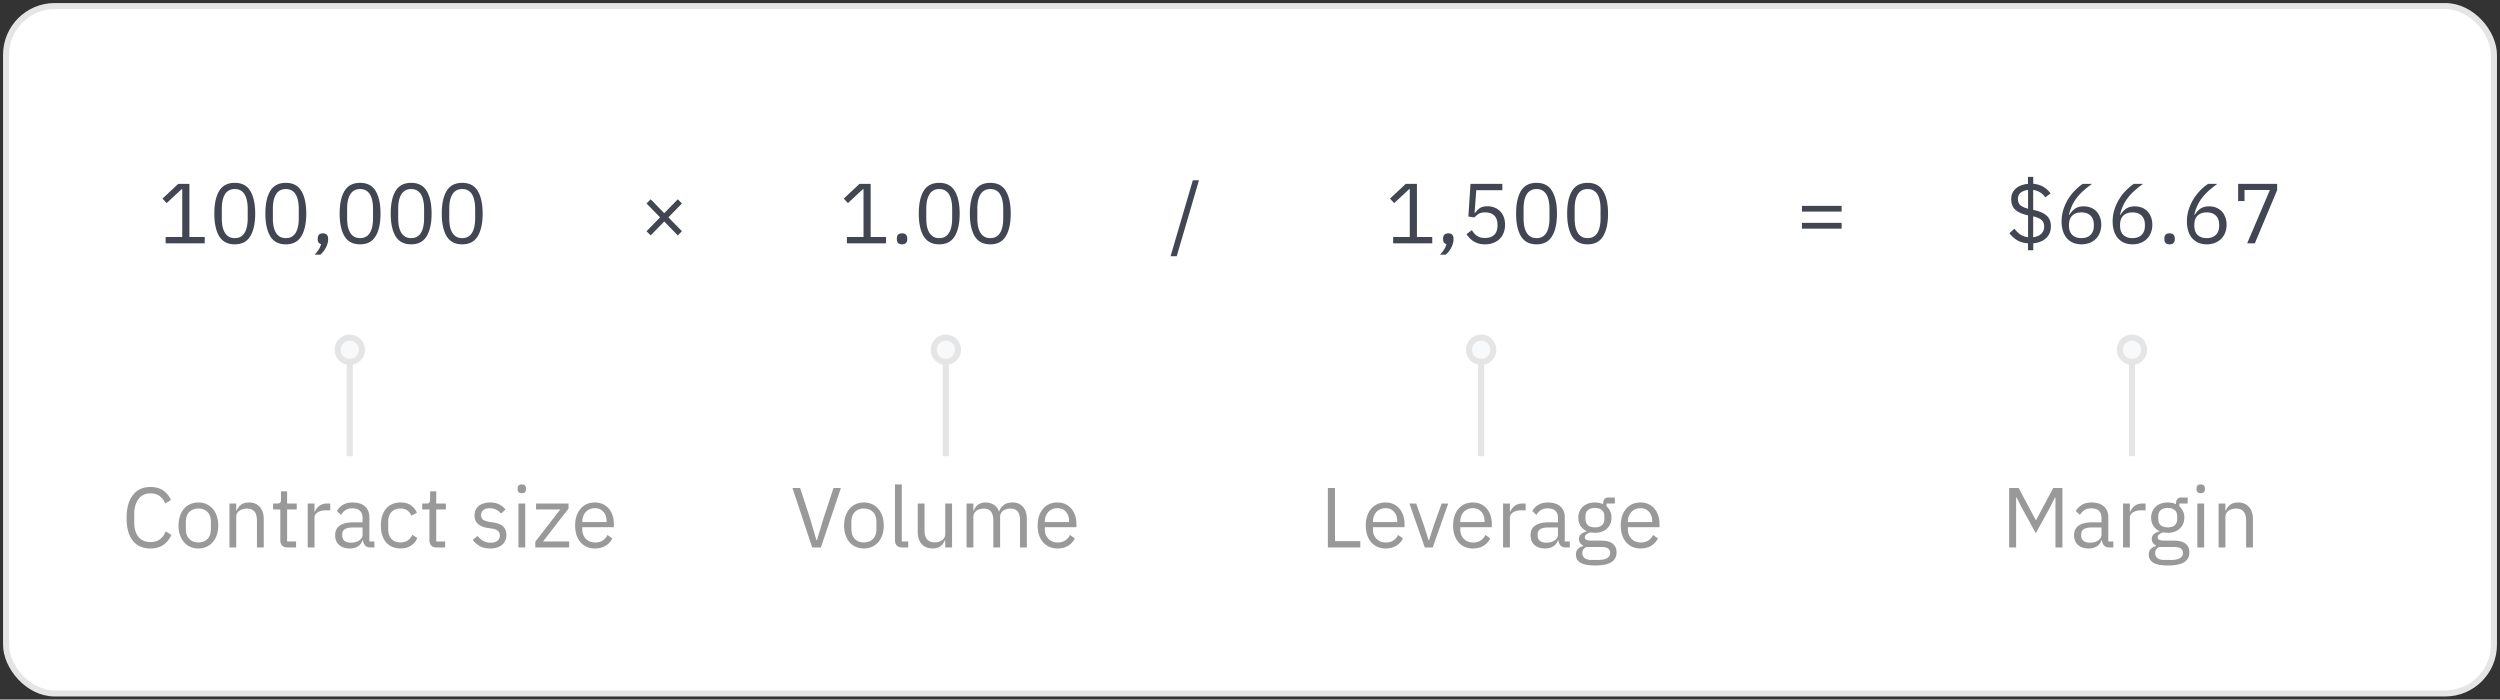 <svg width="411" height="115" fill="none" xmlns="http://www.w3.org/2000/svg"><rect width="100%" height="100%" fill="#333333" stroke="none"/><rect x="1" y="1" width="409" height="113" rx="8" fill="#fff" stroke="#E5E5E5"/><path d="M27.232 40v-1.036h2.73v-7.868h-.098L27.4 33.392l-.686-.742 2.59-2.422h1.834v8.736h2.52V40h-6.426Zm11.362.168c-1.166 0-2.02-.443-2.562-1.33-.531-.887-.797-2.128-.797-3.724s.266-2.837.797-3.724c.542-.887 1.396-1.33 2.563-1.33 1.166 0 2.016.443 2.547 1.33.542.887.813 2.128.813 3.724s-.271 2.837-.813 3.724c-.532.887-1.38 1.33-2.548 1.33Zm0-1.022c.383 0 .71-.08.98-.238.271-.159.49-.383.659-.672.168-.29.289-.63.364-1.022.084-.392.125-.826.125-1.302v-1.596c0-.476-.041-.91-.126-1.302a3.22 3.22 0 0 0-.363-1.022 1.82 1.82 0 0 0-.658-.672c-.271-.159-.598-.238-.98-.238-.383 0-.71.08-.98.238a1.82 1.82 0 0 0-.659.672c-.168.29-.294.63-.378 1.022a6.984 6.984 0 0 0-.111 1.302v1.596c0 .476.037.91.111 1.302.084.392.21.733.378 1.022.168.29.388.513.658.672.271.159.598.238.98.238Zm8.395 1.022c-1.167 0-2.02-.443-2.562-1.33-.532-.887-.798-2.128-.798-3.724s.266-2.837.798-3.724c.541-.887 1.395-1.33 2.562-1.33 1.167 0 2.016.443 2.548 1.33.541.887.812 2.128.812 3.724s-.27 2.837-.812 3.724c-.532.887-1.381 1.33-2.548 1.33Zm0-1.022c.383 0 .71-.08.98-.238.27-.159.49-.383.658-.672.168-.29.29-.63.364-1.022.084-.392.126-.826.126-1.302v-1.596c0-.476-.042-.91-.126-1.302a3.223 3.223 0 0 0-.364-1.022 1.82 1.82 0 0 0-.658-.672c-.27-.159-.597-.238-.98-.238s-.71.08-.98.238a1.82 1.82 0 0 0-.658.672c-.168.29-.294.63-.378 1.022a6.976 6.976 0 0 0-.112 1.302v1.596c0 .476.037.91.112 1.302.084.392.21.733.378 1.022.168.29.387.513.658.672.27.159.597.238.98.238Zm6.099-.784c.298 0 .513.08.644.238.14.15.21.345.21.588v.196c0 .383-.112.803-.336 1.26a3.712 3.712 0 0 1-.938 1.218h-.938c.28-.299.504-.583.672-.854.177-.261.303-.555.378-.882a.702.702 0 0 1-.42-.266.862.862 0 0 1-.126-.476v-.196c0-.243.065-.439.196-.588.14-.159.359-.238.658-.238Zm6.11 1.806c-1.167 0-2.02-.443-2.562-1.33-.532-.887-.798-2.128-.798-3.724s.266-2.837.798-3.724c.541-.887 1.395-1.33 2.562-1.33 1.167 0 2.016.443 2.548 1.33.541.887.812 2.128.812 3.724s-.27 2.837-.812 3.724c-.532.887-1.381 1.33-2.548 1.33Zm0-1.022c.383 0 .71-.08.98-.238.27-.159.49-.383.658-.672.168-.29.29-.63.364-1.022.084-.392.126-.826.126-1.302v-1.596c0-.476-.042-.91-.126-1.302a3.22 3.22 0 0 0-.364-1.022 1.82 1.82 0 0 0-.658-.672c-.27-.159-.597-.238-.98-.238s-.71.08-.98.238a1.82 1.82 0 0 0-.658.672c-.168.29-.294.63-.378 1.022a6.984 6.984 0 0 0-.112 1.302v1.596c0 .476.037.91.112 1.302.084.392.21.733.378 1.022.168.29.387.513.658.672.27.159.597.238.98.238Zm8.395 1.022c-1.167 0-2.021-.443-2.562-1.33-.532-.887-.798-2.128-.798-3.724s.266-2.837.798-3.724c.54-.887 1.395-1.33 2.562-1.33 1.166 0 2.016.443 2.548 1.33.54.887.812 2.128.812 3.724s-.271 2.837-.812 3.724c-.532.887-1.382 1.33-2.548 1.33Zm0-1.022c.382 0 .709-.08.98-.238.27-.159.49-.383.658-.672.168-.29.289-.63.364-1.022.084-.392.126-.826.126-1.302v-1.596c0-.476-.042-.91-.126-1.302a3.223 3.223 0 0 0-.364-1.022 1.82 1.82 0 0 0-.658-.672c-.271-.159-.598-.238-.98-.238-.383 0-.71.08-.98.238a1.82 1.82 0 0 0-.658.672c-.168.29-.294.63-.378 1.022a6.976 6.976 0 0 0-.112 1.302v1.596c0 .476.037.91.112 1.302.084.392.21.733.378 1.022.168.29.387.513.658.672.27.159.597.238.98.238Zm8.394 1.022c-1.167 0-2.02-.443-2.562-1.33-.532-.887-.798-2.128-.798-3.724s.266-2.837.798-3.724c.541-.887 1.395-1.33 2.562-1.33 1.167 0 2.016.443 2.548 1.33.541.887.812 2.128.812 3.724s-.27 2.837-.812 3.724c-.532.887-1.381 1.33-2.548 1.33Zm0-1.022c.383 0 .71-.08.98-.238.27-.159.49-.383.658-.672.168-.29.29-.63.364-1.022.084-.392.126-.826.126-1.302v-1.596c0-.476-.042-.91-.126-1.302a3.223 3.223 0 0 0-.364-1.022 1.82 1.82 0 0 0-.658-.672c-.27-.159-.597-.238-.98-.238s-.71.08-.98.238a1.82 1.82 0 0 0-.658.672c-.168.29-.294.63-.378 1.022a6.976 6.976 0 0 0-.112 1.302v1.596c0 .476.037.91.112 1.302.084.392.21.733.378 1.022.168.29.387.513.658.672.27.159.597.238.98.238Zm33.213-2.73-2.226 2.282-.686-.686 2.226-2.282-2.226-2.282.686-.686 2.226 2.282 2.226-2.282.686.686-2.226 2.282 2.226 2.282-.686.686-2.226-2.282ZM139.232 40v-1.036h2.73v-7.868h-.098l-2.464 2.296-.686-.742 2.59-2.422h1.834v8.736h2.52V40h-6.426Zm9.067.168c-.299 0-.518-.075-.658-.224-.131-.15-.196-.345-.196-.588v-.182c0-.243.065-.439.196-.588.14-.15.359-.224.658-.224.298 0 .513.075.644.224.14.15.21.345.21.588v.182c0 .243-.07.439-.21.588-.131.15-.346.224-.644.224Zm6.11 0c-1.167 0-2.021-.443-2.562-1.33-.532-.887-.798-2.128-.798-3.724s.266-2.837.798-3.724c.541-.887 1.395-1.33 2.562-1.33 1.167 0 2.016.443 2.548 1.33.541.887.812 2.128.812 3.724s-.271 2.837-.812 3.724c-.532.887-1.381 1.33-2.548 1.33Zm0-1.022c.383 0 .709-.08.98-.238.271-.159.49-.383.658-.672.168-.29.289-.63.364-1.022.084-.392.126-.826.126-1.302v-1.596c0-.476-.042-.91-.126-1.302a3.23 3.23 0 0 0-.364-1.022 1.818 1.818 0 0 0-.658-.672c-.271-.159-.597-.238-.98-.238s-.709.08-.98.238c-.271.159-.49.383-.658.672-.168.29-.294.63-.378 1.022a6.95 6.95 0 0 0-.112 1.302v1.596c0 .476.037.91.112 1.302.084.392.21.733.378 1.022.168.29.387.513.658.672.271.159.597.238.98.238Zm8.395 1.022c-1.167 0-2.021-.443-2.562-1.33-.532-.887-.798-2.128-.798-3.724s.266-2.837.798-3.724c.541-.887 1.395-1.33 2.562-1.33 1.166 0 2.016.443 2.548 1.33.541.887.812 2.128.812 3.724s-.271 2.837-.812 3.724c-.532.887-1.382 1.33-2.548 1.33Zm0-1.022c.382 0 .709-.08.98-.238.27-.159.49-.383.658-.672.168-.29.289-.63.364-1.022.084-.392.126-.826.126-1.302v-1.596c0-.476-.042-.91-.126-1.302a3.23 3.23 0 0 0-.364-1.022 1.825 1.825 0 0 0-.658-.672c-.271-.159-.598-.238-.98-.238-.383 0-.71.08-.98.238-.271.159-.49.383-.658.672-.168.29-.294.63-.378 1.022a6.95 6.95 0 0 0-.112 1.302v1.596c0 .476.037.91.112 1.302.084.392.21.733.378 1.022.168.29.387.513.658.672.27.159.597.238.98.238Zm29.642 2.968L196.1 29.64h1.008l-3.654 12.474h-1.008ZM229.036 40v-1.036h2.73v-7.868h-.098l-2.464 2.296-.686-.742 2.59-2.422h1.834v8.736h2.52V40h-6.426Zm9.066-1.638c.299 0 .514.08.644.238.14.15.21.345.21.588v.196c0 .383-.112.803-.336 1.26a3.703 3.703 0 0 1-.938 1.218h-.938c.28-.299.504-.583.672-.854.178-.261.304-.555.378-.882a.706.706 0 0 1-.42-.266.862.862 0 0 1-.126-.476v-.196c0-.243.066-.439.196-.588.14-.159.36-.238.658-.238Zm8.883-7.098h-4.284l-.28 3.724h.098c.233-.327.494-.588.784-.784.298-.196.704-.294 1.218-.294.42 0 .807.07 1.162.21.354.14.662.34.924.602.261.252.462.565.602.938.149.373.224.798.224 1.274s-.075.915-.224 1.316c-.15.392-.369.733-.658 1.022-.28.28-.626.5-1.036.658a3.712 3.712 0 0 1-1.372.238c-.411 0-.775-.047-1.092-.14a3.178 3.178 0 0 1-.826-.378 3.586 3.586 0 0 1-.644-.532 6.02 6.02 0 0 1-.49-.616l.882-.672a4.8 4.8 0 0 0 .378.532c.14.159.289.294.448.406.168.112.359.2.574.266.214.056.471.084.77.084.672 0 1.18-.177 1.526-.532.345-.355.518-.854.518-1.498v-.14c0-.644-.173-1.143-.518-1.498-.346-.355-.854-.532-1.526-.532-.448 0-.803.084-1.064.252-.252.159-.481.35-.686.574l-.994-.14.35-5.376h5.236v1.036Zm5.622 8.904c-1.166 0-2.02-.443-2.562-1.33-.532-.887-.798-2.128-.798-3.724s.266-2.837.798-3.724c.542-.887 1.396-1.33 2.562-1.33 1.167 0 2.016.443 2.548 1.33.542.887.812 2.128.812 3.724s-.27 2.837-.812 3.724c-.532.887-1.381 1.33-2.548 1.33Zm0-1.022c.383 0 .71-.08.98-.238.271-.159.49-.383.658-.672.168-.29.29-.63.364-1.022.084-.392.126-.826.126-1.302v-1.596c0-.476-.042-.91-.126-1.302a3.206 3.206 0 0 0-.364-1.022 1.818 1.818 0 0 0-.658-.672c-.27-.159-.597-.238-.98-.238-.382 0-.709.08-.98.238a1.83 1.83 0 0 0-.658.672c-.168.29-.294.63-.378 1.022a7.035 7.035 0 0 0-.112 1.302v1.596c0 .476.038.91.112 1.302.084.392.21.733.378 1.022.168.29.388.513.658.672.271.159.598.238.98.238Zm8.395 1.022c-1.167 0-2.021-.443-2.562-1.33-.532-.887-.798-2.128-.798-3.724s.266-2.837.798-3.724c.541-.887 1.395-1.33 2.562-1.33 1.166 0 2.016.443 2.548 1.33.541.887.812 2.128.812 3.724s-.271 2.837-.812 3.724c-.532.887-1.382 1.33-2.548 1.33Zm0-1.022c.382 0 .709-.08.98-.238.27-.159.49-.383.658-.672.168-.29.289-.63.364-1.022.084-.392.126-.826.126-1.302v-1.596c0-.476-.042-.91-.126-1.302a3.23 3.23 0 0 0-.364-1.022 1.825 1.825 0 0 0-.658-.672c-.271-.159-.598-.238-.98-.238-.383 0-.71.08-.98.238-.271.159-.49.383-.658.672-.168.29-.294.63-.378 1.022a6.95 6.95 0 0 0-.112 1.302v1.596c0 .476.037.91.112 1.302.084.392.21.733.378 1.022.168.29.387.513.658.672.27.159.597.238.98.238Zm35.239-4.354v-.952h6.524v.952h-6.524Zm0 2.8v-.952h6.524v.952h-6.524Zm37.159 3.556V40c-.709-.047-1.311-.22-1.806-.518a4.713 4.713 0 0 1-1.246-1.148l.826-.742c.299.401.625.723.98.966.364.233.784.383 1.26.448v-3.598c-.961-.215-1.666-.527-2.114-.938-.439-.42-.658-.994-.658-1.722 0-.373.065-.705.196-.994a2.34 2.34 0 0 1 .574-.77c.243-.215.532-.383.868-.504.336-.13.709-.215 1.12-.252V29.08h.868v1.134c.635.056 1.181.22 1.638.49.467.261.868.625 1.204 1.092l-.854.644a2.958 2.958 0 0 0-.84-.798 2.832 2.832 0 0 0-1.162-.42v3.276l.126.028c.971.215 1.675.532 2.114.952.448.41.672.985.672 1.722 0 .803-.261 1.451-.784 1.946-.513.485-1.218.77-2.114.854v1.148h-.868Zm2.66-3.878c0-.476-.14-.84-.42-1.092-.271-.252-.733-.457-1.386-.616v3.444c.56-.075.999-.261 1.316-.56.327-.308.49-.7.49-1.176Zm-4.312-4.606c0 .476.135.835.406 1.078.28.233.7.425 1.26.574v-3.094c-.504.065-.91.22-1.218.462-.299.243-.448.57-.448.98Zm10.453 7.504c-.504 0-.961-.084-1.372-.252a3.067 3.067 0 0 1-1.036-.742 3.402 3.402 0 0 1-.644-1.19 5.141 5.141 0 0 1-.224-1.568c0-.728.108-1.41.322-2.044a7.77 7.77 0 0 1 .826-1.75 8.216 8.216 0 0 1 1.134-1.4c.411-.41.812-.742 1.204-.994h1.512c-.522.383-.989.756-1.4 1.12-.41.364-.77.747-1.078 1.148a6.597 6.597 0 0 0-.784 1.274 7.372 7.372 0 0 0-.518 1.526l.07.028c.234-.401.532-.733.896-.994.374-.27.859-.406 1.456-.406.42 0 .808.07 1.162.21.355.14.658.34.91.602.252.261.448.579.588.952.15.373.224.789.224 1.246 0 .476-.079.915-.238 1.316a2.86 2.86 0 0 1-1.68 1.68 3.583 3.583 0 0 1-1.33.238Zm-.014-1.022c.644 0 1.144-.177 1.498-.532.364-.355.546-.863.546-1.526v-.112c0-.663-.182-1.171-.546-1.526-.354-.355-.854-.532-1.498-.532s-1.148.177-1.512.532c-.354.355-.532.863-.532 1.526v.112c0 .663.178 1.171.532 1.526.364.355.868.532 1.512.532Zm8.409 1.022c-.504 0-.961-.084-1.372-.252a3.057 3.057 0 0 1-1.036-.742 3.386 3.386 0 0 1-.644-1.19 5.141 5.141 0 0 1-.224-1.568c0-.728.107-1.41.322-2.044a7.77 7.77 0 0 1 1.96-3.15c.411-.41.812-.742 1.204-.994h1.512a19.33 19.33 0 0 0-1.4 1.12c-.411.364-.77.747-1.078 1.148a6.597 6.597 0 0 0-.784 1.274 7.313 7.313 0 0 0-.518 1.526l.07.028a3.16 3.16 0 0 1 .896-.994c.373-.27.859-.406 1.456-.406.42 0 .807.07 1.162.21.355.14.658.34.91.602.252.261.448.579.588.952.149.373.224.789.224 1.246 0 .476-.079.915-.238 1.316a2.874 2.874 0 0 1-.658 1.022c-.28.28-.621.5-1.022.658a3.587 3.587 0 0 1-1.33.238Zm-.014-1.022c.644 0 1.143-.177 1.498-.532.364-.355.546-.863.546-1.526v-.112c0-.663-.182-1.171-.546-1.526-.355-.355-.854-.532-1.498-.532s-1.148.177-1.512.532c-.355.355-.532.863-.532 1.526v.112c0 .663.177 1.171.532 1.526.364.355.868.532 1.512.532Zm6.098 1.022c-.298 0-.518-.075-.658-.224-.13-.15-.196-.345-.196-.588v-.182c0-.243.066-.439.196-.588.14-.15.36-.224.658-.224.299 0 .514.075.644.224.14.15.21.345.21.588v.182c0 .243-.07.439-.21.588-.13.15-.345.224-.644.224Zm6.125 0a3.59 3.59 0 0 1-1.372-.252 3.047 3.047 0 0 1-1.036-.742 3.386 3.386 0 0 1-.644-1.19 5.11 5.11 0 0 1-.224-1.568c0-.728.107-1.41.322-2.044.214-.644.49-1.227.826-1.75a8.122 8.122 0 0 1 1.134-1.4 7.36 7.36 0 0 1 1.204-.994h1.512c-.523.383-.99.756-1.4 1.12-.411.364-.77.747-1.078 1.148-.308.392-.57.817-.784 1.274a7.256 7.256 0 0 0-.518 1.526l.07.028a3.16 3.16 0 0 1 .896-.994c.373-.27.858-.406 1.456-.406.42 0 .807.07 1.162.21.354.14.658.34.91.602.252.261.448.579.588.952.149.373.224.789.224 1.246 0 .476-.08.915-.238 1.316-.15.392-.369.733-.658 1.022-.28.28-.621.5-1.022.658a3.59 3.59 0 0 1-1.33.238Zm-.014-1.022c.644 0 1.143-.177 1.498-.532.364-.355.546-.863.546-1.526v-.112c0-.663-.182-1.171-.546-1.526-.355-.355-.854-.532-1.498-.532s-1.148.177-1.512.532c-.355.355-.532.863-.532 1.526v.112c0 .663.177 1.171.532 1.526.364.355.868.532 1.512.532Zm6.644.854 3.738-8.764h-4.172v1.82h-1.05v-2.828h6.412v1.036L370.695 40h-1.26Z" fill="#414652"/><path d="M218.302 90v-9.772h1.176v8.736h4.158V90h-5.334Zm9.481.168c-.495 0-.943-.089-1.344-.266a3.004 3.004 0 0 1-1.022-.756 3.773 3.773 0 0 1-.658-1.19 5.141 5.141 0 0 1-.224-1.568c0-.57.075-1.087.224-1.554.159-.467.378-.863.658-1.19.289-.336.63-.593 1.022-.77a3.289 3.289 0 0 1 1.344-.266c.485 0 .919.089 1.302.266.383.177.709.425.98.742.271.308.476.677.616 1.106.149.43.224.9.224 1.414v.532h-5.194v.336c0 .308.047.597.14.868.103.261.243.49.42.686.187.196.411.35.672.462.271.112.574.168.91.168.457 0 .854-.107 1.19-.322.345-.215.611-.523.798-.924l.798.574a2.816 2.816 0 0 1-1.092 1.204c-.495.299-1.083.448-1.764.448Zm0-6.622c-.308 0-.588.056-.84.168a1.879 1.879 0 0 0-.658.448 2.348 2.348 0 0 0-.574 1.568v.098h3.99v-.154c0-.644-.177-1.157-.532-1.54-.345-.392-.807-.588-1.386-.588ZM234.237 90l-2.534-7.224h1.12l1.26 3.584.784 2.464h.07l.784-2.464 1.288-3.584h1.078L235.539 90h-1.302Zm7.901.168a3.3 3.3 0 0 1-1.344-.266 3.014 3.014 0 0 1-1.022-.756 3.773 3.773 0 0 1-.658-1.19 5.141 5.141 0 0 1-.224-1.568c0-.57.075-1.087.224-1.554.159-.467.378-.863.658-1.19.29-.336.63-.593 1.022-.77a3.3 3.3 0 0 1 1.344-.266c.486 0 .92.089 1.302.266.383.177.71.425.98.742.271.308.476.677.616 1.106.15.43.224.9.224 1.414v.532h-5.194v.336c0 .308.047.597.14.868.103.261.243.49.42.686.187.196.411.35.672.462.271.112.574.168.91.168.458 0 .854-.107 1.19-.322.346-.215.612-.523.798-.924l.798.574a2.816 2.816 0 0 1-1.092 1.204c-.494.299-1.082.448-1.764.448Zm0-6.622c-.308 0-.588.056-.84.168a1.879 1.879 0 0 0-.658.448c-.177.196-.317.43-.42.7-.102.261-.154.55-.154.868v.098h3.99v-.154c0-.644-.177-1.157-.532-1.54-.345-.392-.807-.588-1.386-.588ZM247.106 90v-7.224h1.12v1.33h.07c.131-.345.364-.653.7-.924.336-.27.798-.406 1.386-.406h.434v1.12h-.658c-.607 0-1.083.117-1.428.35-.336.224-.504.509-.504.854V90h-1.12Zm10.336 0c-.42 0-.723-.112-.91-.336a1.708 1.708 0 0 1-.336-.84h-.07c-.159.448-.42.784-.784 1.008-.364.224-.798.336-1.302.336-.765 0-1.363-.196-1.792-.588-.42-.392-.63-.924-.63-1.596 0-.681.247-1.204.742-1.568.504-.364 1.283-.546 2.338-.546h1.428v-.714c0-.513-.14-.905-.42-1.176-.28-.27-.709-.406-1.288-.406-.439 0-.807.098-1.106.294a2.457 2.457 0 0 0-.728.784l-.672-.63c.196-.392.509-.723.938-.994.429-.28.971-.42 1.624-.42.877 0 1.559.215 2.044.644.485.43.728 1.027.728 1.792v3.976h.826V90h-.63Zm-3.22-.784c.28 0 .537-.033.77-.098a1.89 1.89 0 0 0 .602-.28c.168-.121.299-.261.392-.42.093-.159.14-.331.14-.518v-1.19h-1.484c-.644 0-1.115.093-1.414.28a.908.908 0 0 0-.434.812v.294c0 .355.126.63.378.826.261.196.611.294 1.05.294Zm11.538 1.582c0 .747-.294 1.293-.882 1.638-.578.355-1.451.532-2.618.532-1.129 0-1.941-.154-2.436-.462-.494-.308-.742-.747-.742-1.316 0-.392.103-.7.308-.924.206-.215.486-.373.84-.476v-.154c-.429-.205-.644-.541-.644-1.008 0-.364.117-.64.35-.826.234-.196.532-.34.896-.434v-.056a2.384 2.384 0 0 1-1.008-.882c-.233-.383-.35-.826-.35-1.33 0-.364.066-.7.196-1.008a2.24 2.24 0 0 1 .546-.784 2.56 2.56 0 0 1 .854-.518 3.29 3.29 0 0 1 1.12-.182c.514 0 .971.093 1.372.28v-.126c0-.28.066-.509.196-.686.131-.187.346-.28.644-.28h1.078v.98h-1.372v.462c.262.224.462.495.602.812.15.308.224.658.224 1.05 0 .364-.065.7-.196 1.008-.13.308-.317.574-.56.798a2.491 2.491 0 0 1-.854.504 3.278 3.278 0 0 1-1.12.182c-.233 0-.466-.023-.7-.07a2.22 2.22 0 0 0-.658.294.576.576 0 0 0-.294.518c0 .215.103.36.308.434.206.075.472.112.798.112h1.54c.896 0 1.545.173 1.946.518.411.336.616.803.616 1.4Zm-1.05.084a.85.85 0 0 0-.336-.7c-.214-.168-.602-.252-1.162-.252h-2.408c-.448.205-.672.532-.672.98 0 .317.117.588.35.812.243.224.649.336 1.218.336h1.036c.626 0 1.111-.098 1.456-.294.346-.196.518-.49.518-.882Zm-2.506-4.186c.476 0 .854-.112 1.134-.336.28-.233.42-.588.42-1.064v-.392c0-.476-.14-.826-.42-1.05-.28-.233-.658-.35-1.134-.35-.476 0-.854.117-1.134.35-.28.224-.42.574-.42 1.05v.392c0 .476.14.83.42 1.064.28.224.658.336 1.134.336Zm7.497 3.472c-.495 0-.943-.089-1.344-.266a3.004 3.004 0 0 1-1.022-.756 3.773 3.773 0 0 1-.658-1.19 5.141 5.141 0 0 1-.224-1.568c0-.57.075-1.087.224-1.554.159-.467.378-.863.658-1.19.289-.336.63-.593 1.022-.77a3.289 3.289 0 0 1 1.344-.266c.485 0 .919.089 1.302.266.383.177.709.425.98.742.271.308.476.677.616 1.106.149.43.224.9.224 1.414v.532h-5.194v.336c0 .308.047.597.14.868.103.261.243.49.42.686.187.196.411.35.672.462.271.112.574.168.91.168.457 0 .854-.107 1.19-.322.345-.215.611-.523.798-.924l.798.574a2.816 2.816 0 0 1-1.092 1.204c-.495.299-1.083.448-1.764.448Zm0-6.622c-.308 0-.588.056-.84.168a1.879 1.879 0 0 0-.658.448 2.348 2.348 0 0 0-.574 1.568v.098h3.99v-.154c0-.644-.177-1.157-.532-1.54-.345-.392-.807-.588-1.386-.588Z" fill="#999"/><path d="M244 59v16h-1V59h1Z" fill="#E5E5E5"/><circle cx="243.5" cy="57.5" r="2" fill="#577A92" fill-opacity=".04" stroke="#E5E5E5"/><path d="M337.918 81.768h-.07l-.826 1.638-2.338 4.256-2.338-4.256-.826-1.638h-.07V90h-1.148v-9.772h1.568l2.8 5.264h.07l2.814-5.264h1.512V90h-1.148v-8.232ZM346.801 90c-.42 0-.723-.112-.91-.336a1.708 1.708 0 0 1-.336-.84h-.07c-.158.448-.42.784-.784 1.008-.364.224-.798.336-1.302.336-.765 0-1.362-.196-1.792-.588-.42-.392-.63-.924-.63-1.596 0-.681.248-1.204.742-1.568.504-.364 1.284-.546 2.338-.546h1.428v-.714c0-.513-.14-.905-.42-1.176-.28-.27-.709-.406-1.288-.406-.438 0-.807.098-1.106.294a2.457 2.457 0 0 0-.728.784l-.672-.63c.196-.392.509-.723.938-.994.43-.28.971-.42 1.624-.42.878 0 1.559.215 2.044.644.486.43.728 1.027.728 1.792v3.976h.826V90h-.63Zm-3.22-.784c.28 0 .537-.033.77-.098a1.88 1.88 0 0 0 .602-.28c.168-.121.299-.261.392-.42a.997.997 0 0 0 .14-.518v-1.19h-1.484c-.644 0-1.115.093-1.414.28a.908.908 0 0 0-.434.812v.294c0 .355.126.63.378.826.262.196.612.294 1.05.294Zm5.449.784v-7.224h1.12v1.33h.07c.131-.345.364-.653.7-.924.336-.27.798-.406 1.386-.406h.434v1.12h-.658c-.607 0-1.083.117-1.428.35-.336.224-.504.509-.504.854V90h-1.12Zm10.902.798c0 .747-.294 1.293-.882 1.638-.578.355-1.451.532-2.618.532-1.129 0-1.941-.154-2.436-.462-.494-.308-.742-.747-.742-1.316 0-.392.103-.7.308-.924.206-.215.486-.373.84-.476v-.154c-.429-.205-.644-.541-.644-1.008 0-.364.117-.64.35-.826.234-.196.532-.34.896-.434v-.056a2.384 2.384 0 0 1-1.008-.882c-.233-.383-.35-.826-.35-1.33 0-.364.066-.7.196-1.008a2.24 2.24 0 0 1 .546-.784 2.56 2.56 0 0 1 .854-.518 3.29 3.29 0 0 1 1.12-.182c.514 0 .971.093 1.372.28v-.126c0-.28.066-.509.196-.686.131-.187.346-.28.644-.28h1.078v.98h-1.372v.462c.262.224.462.495.602.812.15.308.224.658.224 1.05 0 .364-.065.7-.196 1.008-.13.308-.317.574-.56.798a2.491 2.491 0 0 1-.854.504 3.278 3.278 0 0 1-1.12.182c-.233 0-.466-.023-.7-.07a2.22 2.22 0 0 0-.658.294.576.576 0 0 0-.294.518c0 .215.103.36.308.434.206.075.472.112.798.112h1.54c.896 0 1.545.173 1.946.518.411.336.616.803.616 1.4Zm-1.05.084a.85.85 0 0 0-.336-.7c-.214-.168-.602-.252-1.162-.252h-2.408c-.448.205-.672.532-.672.98 0 .317.117.588.35.812.243.224.649.336 1.218.336h1.036c.626 0 1.111-.098 1.456-.294.346-.196.518-.49.518-.882Zm-2.506-4.186c.476 0 .854-.112 1.134-.336.28-.233.42-.588.42-1.064v-.392c0-.476-.14-.826-.42-1.05-.28-.233-.658-.35-1.134-.35-.476 0-.854.117-1.134.35-.28.224-.42.574-.42 1.05v.392c0 .476.14.83.42 1.064.28.224.658.336 1.134.336Zm5.423-5.614c-.243 0-.42-.056-.532-.168a.689.689 0 0 1-.154-.462v-.182c0-.187.051-.336.154-.448.112-.121.289-.182.532-.182.242 0 .415.06.518.182a.605.605 0 0 1 .168.448v.182c0 .187-.056.34-.168.462-.103.112-.276.168-.518.168Zm-.56 1.694h1.12V90h-1.12v-7.224Zm3.5 7.224v-7.224h1.12v1.176h.056a2.4 2.4 0 0 1 .742-.98c.326-.243.76-.364 1.302-.364.746 0 1.334.243 1.764.728.438.476.658 1.153.658 2.03V90h-1.12v-4.438c0-1.297-.546-1.946-1.638-1.946-.224 0-.444.028-.658.084-.206.056-.392.14-.56.252a1.286 1.286 0 0 0-.406.434c-.094.168-.14.369-.14.602V90h-1.12Z" fill="#999"/><path d="M351 59v16h-1V59h1Z" fill="#E5E5E5"/><circle cx="350.5" cy="57.5" r="2" fill="#577A92" fill-opacity=".04" stroke="#E5E5E5"/><path d="M24.746 90.168c-1.241 0-2.207-.42-2.898-1.26-.69-.85-1.036-2.095-1.036-3.738 0-1.643.345-2.903 1.036-3.78.69-.887 1.657-1.33 2.898-1.33.821 0 1.507.187 2.058.56.56.373.994.9 1.302 1.582l-.952.574a2.666 2.666 0 0 0-.896-1.204c-.401-.308-.905-.462-1.512-.462-.42 0-.798.08-1.134.238a2.372 2.372 0 0 0-.84.686c-.224.29-.397.64-.518 1.05a4.69 4.69 0 0 0-.182 1.358v1.456c0 1.008.233 1.797.7 2.366.467.57 1.125.854 1.974.854.625 0 1.148-.159 1.568-.476.42-.327.728-.756.924-1.288l.938.588c-.308.69-.751 1.237-1.33 1.638-.579.392-1.279.588-2.1.588Zm7.87 0c-.486 0-.93-.089-1.33-.266a2.972 2.972 0 0 1-1.037-.756 3.776 3.776 0 0 1-.658-1.19 4.851 4.851 0 0 1-.238-1.568c0-.57.08-1.087.238-1.554.159-.467.378-.863.658-1.19.29-.336.635-.593 1.036-.77a3.255 3.255 0 0 1 1.33-.266c.486 0 .924.089 1.316.266.402.177.747.434 1.036.77.29.327.514.723.672 1.19.159.467.238.985.238 1.554 0 .579-.079 1.101-.238 1.568a3.622 3.622 0 0 1-.672 1.19 2.955 2.955 0 0 1-1.036.756 3.16 3.16 0 0 1-1.316.266Zm0-.994c.606 0 1.1-.187 1.483-.56.383-.373.574-.943.574-1.708V85.87c0-.765-.191-1.335-.574-1.708-.382-.373-.877-.56-1.484-.56-.606 0-1.101.187-1.484.56-.382.373-.574.943-.574 1.708v1.036c0 .765.192 1.335.574 1.708.383.373.878.56 1.484.56Zm5.103.826v-7.224h1.12v1.176h.056c.178-.41.425-.737.742-.98.327-.243.761-.364 1.302-.364.747 0 1.335.243 1.764.728.439.476.658 1.153.658 2.03V90h-1.12v-4.438c0-1.297-.546-1.946-1.638-1.946-.224 0-.443.028-.658.084a1.91 1.91 0 0 0-.56.252 1.293 1.293 0 0 0-.406.434c-.093.168-.14.369-.14.602V90h-1.12Zm9.553 0c-.392 0-.69-.107-.896-.322-.196-.224-.294-.513-.294-.868v-5.054h-1.19v-.98h.672c.243 0 .406-.047.49-.14.094-.103.14-.275.14-.518v-1.344h1.008v2.002h1.582v.98h-1.582v5.264h1.47V90h-1.4Zm3.313 0v-7.224h1.12v1.33h.07c.13-.345.364-.653.7-.924.335-.27.797-.406 1.386-.406h.434v1.12h-.659c-.606 0-1.082.117-1.428.35-.335.224-.503.509-.503.854V90h-1.12Zm10.335 0c-.42 0-.723-.112-.91-.336a1.7 1.7 0 0 1-.335-.84h-.07c-.16.448-.42.784-.784 1.008-.364.224-.798.336-1.302.336-.766 0-1.363-.196-1.792-.588-.42-.392-.63-.924-.63-1.596 0-.681.247-1.204.742-1.568.504-.364 1.283-.546 2.337-.546h1.428v-.714c0-.513-.14-.905-.42-1.176-.28-.27-.709-.406-1.287-.406-.44 0-.808.098-1.106.294-.29.196-.532.457-.728.784l-.672-.63c.196-.392.508-.723.938-.994.429-.28.97-.42 1.623-.42.878 0 1.56.215 2.044.644.486.43.728 1.027.728 1.792v3.976h.827V90h-.63Zm-3.22-.784c.28 0 .537-.033.77-.098a1.88 1.88 0 0 0 .602-.28c.168-.121.3-.261.392-.42a.997.997 0 0 0 .14-.518v-1.19h-1.483c-.645 0-1.116.093-1.415.28a.908.908 0 0 0-.434.812v.294c0 .355.127.63.379.826.26.196.61.294 1.05.294Zm8.137.952a3.33 3.33 0 0 1-1.358-.266 2.838 2.838 0 0 1-1.022-.756 3.525 3.525 0 0 1-.63-1.19c-.14-.467-.21-.99-.21-1.568 0-.579.07-1.101.21-1.568.15-.467.36-.863.63-1.19.28-.327.62-.579 1.022-.756a3.327 3.327 0 0 1 1.358-.266c.719 0 1.293.159 1.722.476.439.308.765.714.98 1.218l-.938.476a1.7 1.7 0 0 0-.644-.868c-.299-.205-.672-.308-1.12-.308-.336 0-.63.056-.882.168a1.62 1.62 0 0 0-.63.448 1.812 1.812 0 0 0-.378.686c-.084.261-.126.55-.126.868v1.232c0 .635.168 1.157.504 1.568.345.401.85.602 1.512.602.905 0 1.559-.42 1.96-1.26l.812.546a2.853 2.853 0 0 1-1.05 1.246c-.457.308-1.031.462-1.722.462ZM71.786 90c-.392 0-.69-.107-.896-.322-.196-.224-.294-.513-.294-.868v-5.054h-1.19v-.98h.672c.243 0 .406-.047.49-.14.093-.103.14-.275.14-.518v-1.344h1.008v2.002h1.582v.98h-1.582v5.264h1.47V90h-1.4Zm8.79.168c-.671 0-1.236-.126-1.693-.378a3.958 3.958 0 0 1-1.162-1.036l.798-.644c.28.355.593.63.938.826.345.187.747.28 1.204.28.476 0 .844-.103 1.106-.308.27-.205.406-.495.406-.868a.997.997 0 0 0-.28-.714c-.177-.205-.504-.345-.98-.42l-.574-.084a5.178 5.178 0 0 1-.924-.21 2.946 2.946 0 0 1-.742-.392 1.86 1.86 0 0 1-.49-.616 2.057 2.057 0 0 1-.168-.868c0-.355.065-.663.196-.924.13-.27.308-.495.532-.672.233-.177.508-.308.826-.392.317-.093.658-.14 1.022-.14.588 0 1.078.103 1.47.308.401.205.751.49 1.05.854l-.742.672c-.159-.224-.392-.425-.7-.602-.308-.187-.695-.28-1.162-.28-.467 0-.822.103-1.064.308-.233.196-.35.467-.35.812 0 .355.117.611.35.77.243.159.588.275 1.036.35l.56.084c.802.121 1.372.355 1.708.7.336.336.504.78.504 1.33 0 .7-.238 1.25-.714 1.652-.476.401-1.13.602-1.96.602Zm5.213-9.086c-.243 0-.42-.056-.532-.168a.69.69 0 0 1-.154-.462v-.182c0-.187.051-.336.154-.448.112-.121.29-.182.532-.182.243 0 .415.06.518.182a.605.605 0 0 1 .168.448v.182c0 .187-.056.34-.168.462-.103.112-.275.168-.518.168Zm-.56 1.694h1.12V90h-1.12v-7.224ZM88.001 90v-.938l4.102-5.306h-3.976v-.98h5.334v.84l-4.186 5.404h4.298V90h-5.572Zm9.801.168a3.29 3.29 0 0 1-1.344-.266 3.007 3.007 0 0 1-1.022-.756 3.776 3.776 0 0 1-.658-1.19 5.132 5.132 0 0 1-.224-1.568c0-.57.075-1.087.224-1.554.16-.467.378-.863.658-1.19a2.93 2.93 0 0 1 1.022-.77 3.29 3.29 0 0 1 1.344-.266c.486 0 .92.089 1.302.266.383.177.71.425.98.742.271.308.476.677.616 1.106.15.43.224.9.224 1.414v.532H95.73v.336c0 .308.047.597.14.868.103.261.243.49.42.686.187.196.411.35.672.462.271.112.575.168.91.168.458 0 .855-.107 1.19-.322a2.1 2.1 0 0 0 .799-.924l.797.574a2.818 2.818 0 0 1-1.091 1.204c-.495.299-1.083.448-1.764.448Zm0-6.622c-.308 0-.588.056-.84.168a1.876 1.876 0 0 0-.657.448 2.354 2.354 0 0 0-.574 1.568v.098h3.99v-.154c0-.644-.178-1.157-.532-1.54-.346-.392-.808-.588-1.386-.588Z" fill="#999"/><path d="M58 59v16h-1V59h1Z" fill="#E5E5E5"/><circle cx="57.5" cy="57.5" r="2" fill="#577A92" fill-opacity=".04" stroke="#E5E5E5"/><path d="m133.528 90-3.248-9.772h1.26l1.61 4.928 1.078 3.668h.07l1.106-3.668 1.624-4.928h1.218L134.956 90h-1.428Zm8.499.168c-.485 0-.928-.089-1.33-.266a2.98 2.98 0 0 1-1.036-.756 3.773 3.773 0 0 1-.658-1.19 4.87 4.87 0 0 1-.238-1.568c0-.57.08-1.087.238-1.554.159-.467.378-.863.658-1.19.29-.336.635-.593 1.036-.77a3.259 3.259 0 0 1 1.33-.266c.486 0 .924.089 1.316.266.402.177.747.434 1.036.77.29.327.514.723.672 1.19.159.467.238.985.238 1.554 0 .579-.079 1.101-.238 1.568a3.597 3.597 0 0 1-.672 1.19 2.962 2.962 0 0 1-1.036.756 3.16 3.16 0 0 1-1.316.266Zm0-.994c.607 0 1.102-.187 1.484-.56.383-.373.574-.943.574-1.708V85.87c0-.765-.191-1.335-.574-1.708-.382-.373-.877-.56-1.484-.56-.606 0-1.101.187-1.484.56-.382.373-.574.943-.574 1.708v1.036c0 .765.192 1.335.574 1.708.383.373.878.56 1.484.56Zm6.294.826c-.392 0-.69-.107-.896-.322-.196-.224-.294-.504-.294-.84V79.64h1.12v9.38h1.064V90h-.994Zm7.077-1.176h-.056a3.43 3.43 0 0 1-.28.504 1.9 1.9 0 0 1-.392.434 1.96 1.96 0 0 1-.574.294 2.48 2.48 0 0 1-.784.112c-.747 0-1.339-.238-1.778-.714-.439-.485-.658-1.167-.658-2.044v-4.634h1.12v4.438c0 1.297.551 1.946 1.652 1.946.224 0 .439-.028.644-.084a1.71 1.71 0 0 0 .56-.252 1.2 1.2 0 0 0 .392-.42 1.23 1.23 0 0 0 .154-.63v-4.998h1.12V90h-1.12v-1.176ZM158.903 90v-7.224h1.12v1.176h.056c.084-.187.177-.36.28-.518a1.95 1.95 0 0 1 .392-.434c.159-.121.341-.215.546-.28a2.13 2.13 0 0 1 .728-.112c.476 0 .915.117 1.316.35.401.224.7.597.896 1.12h.028a2.21 2.21 0 0 1 .728-1.022c.364-.299.854-.448 1.47-.448.737 0 1.311.243 1.722.728.42.476.63 1.153.63 2.03V90h-1.12v-4.438c0-.644-.126-1.13-.378-1.456-.252-.327-.653-.49-1.204-.49-.224 0-.439.028-.644.084a1.75 1.75 0 0 0-.532.252 1.225 1.225 0 0 0-.518 1.036V90h-1.12v-4.438c0-.644-.126-1.13-.378-1.456-.252-.327-.644-.49-1.176-.49-.224 0-.439.028-.644.084-.205.056-.387.14-.546.252a1.352 1.352 0 0 0-.392.434c-.093.168-.14.369-.14.602V90h-1.12Zm14.939.168c-.495 0-.943-.089-1.344-.266a3.004 3.004 0 0 1-1.022-.756c-.28-.336-.5-.733-.658-1.19a5.11 5.11 0 0 1-.224-1.568c0-.57.074-1.087.224-1.554a3.56 3.56 0 0 1 .658-1.19c.289-.336.63-.593 1.022-.77a3.289 3.289 0 0 1 1.344-.266c.485 0 .919.089 1.302.266.382.177.709.425.98.742.27.308.476.677.616 1.106.149.43.224.9.224 1.414v.532h-5.194v.336c0 .308.046.597.14.868.102.261.242.49.42.686.186.196.41.35.672.462.27.112.574.168.91.168.457 0 .854-.107 1.19-.322.345-.215.611-.523.798-.924l.798.574a2.828 2.828 0 0 1-1.092 1.204c-.495.299-1.083.448-1.764.448Zm0-6.622c-.308 0-.588.056-.84.168a1.87 1.87 0 0 0-.658.448 2.348 2.348 0 0 0-.574 1.568v.098h3.99v-.154c0-.644-.178-1.157-.532-1.54-.346-.392-.808-.588-1.386-.588Z" fill="#999"/><path d="M156 59v16h-1V59h1Z" fill="#E5E5E5"/><circle cx="155.5" cy="57.5" r="2" fill="#577A92" fill-opacity=".04" stroke="#E5E5E5"/></svg>